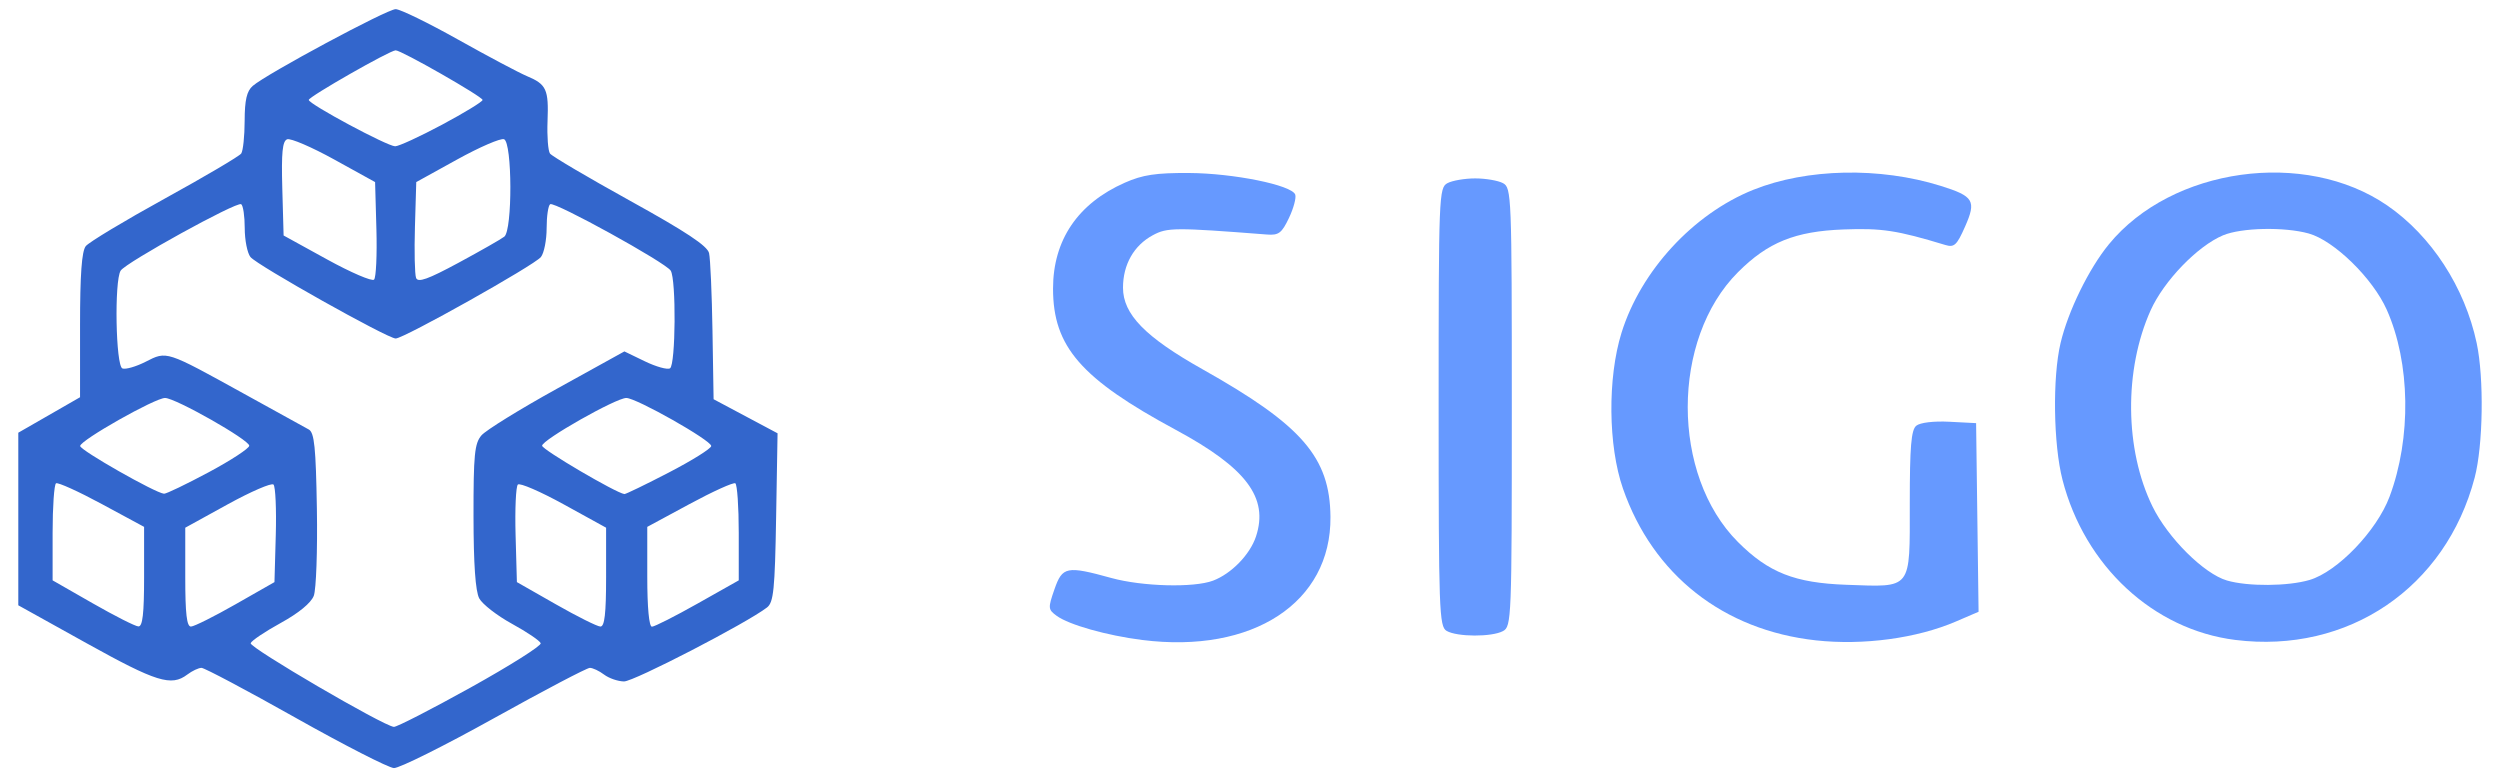 <?xml version="1.0" encoding="UTF-8" standalone="no"?>
<svg
   xmlns:dc="http://purl.org/dc/elements/1.1/"
   xmlns:cc="http://creativecommons.org/ns#"
   xmlns:rdf="http://www.w3.org/1999/02/22-rdf-syntax-ns#"
   xmlns:svg="http://www.w3.org/2000/svg"
   xmlns="http://www.w3.org/2000/svg"
   xmlns:sodipodi="http://sodipodi.sourceforge.net/DTD/sodipodi-0.dtd"
   xmlns:inkscape="http://www.inkscape.org/namespaces/inkscape"
   version="1.1"
   id="svg132"
   width="546.528"
   height="169.905"
   viewBox="0 0 546.528 169.905"
   sodipodi:docname="sigo.svg"
   inkscape:version="1.0.1 (3bc2e813f5, 2020-09-07)">
  <defs
     id="defs136" />
  <sodipodi:namedview
     pagecolor="#ffffff"
     bordercolor="#666666"
     borderopacity="1"
     objecttolerance="10"
     gridtolerance="10"
     guidetolerance="10"
     inkscape:pageopacity="0"
     inkscape:pageshadow="2"
     inkscape:window-width="1920"
     inkscape:window-height="1001"
     id="namedview134"
     showgrid="false"
     inkscape:zoom="1.3833333"
     inkscape:cx="298.82166"
     inkscape:cy="31.390328"
     inkscape:window-x="-9"
     inkscape:window-y="-9"
     inkscape:window-maximized="1"
     inkscape:current-layer="g140"
     fit-margin-top="2"
     fit-margin-left="4"
     fit-margin-right="4"
     fit-margin-bottom="2"
     inkscape:document-rotation="0" />
  <g
     inkscape:groupmode="layer"
     inkscape:label="Image"
     id="g140"
     transform="translate(-151.331,-575.361)">
    <g
       id="g134"
       style="fill:#6699ff">
      <path
         style="fill:#6699ff"
         d="m 467.581,713.281 c -1.628,-0.948 -1.75,-4.356 -1.75,-48.934 0,-46.349 0.063,-47.949 1.934,-48.95 1.064,-0.569 3.793,-1.035 6.066,-1.035 2.272,0 5.002,0.466 6.066,1.035 1.871,1.001 1.934,2.602 1.934,48.965 0,46.363 -0.063,47.963 -1.934,48.965 -2.461,1.317 -10.025,1.289 -12.316,-0.045 z"
         id="path125" />
      <path
         id="path121"
         style="fill:#6699ff"
         d="m 639.987,715.257 c -17.91,-2.245 -32.917,-16.154 -37.772,-35.009 -1.992,-7.738 -2.2,-22.377 -0.424,-29.887 1.655,-6.996 6.179,-16.244 10.568,-21.599 13.759,-16.792 42.874,-20.852 60.847,-8.487 9.647,6.637 16.954,17.88 19.555,30.086 1.632,7.662 1.413,22.363 -0.439,29.419 -6.318,24.073 -27.696,38.565 -52.335,35.477 z m 16.228,-13.107 c 6.108,-1.797 14.708,-10.747 17.502,-18.213 4.804,-12.839 4.557,-29.268 -0.614,-40.867 -3.066,-6.878 -11.509,-15.125 -17.063,-16.667 -5.323,-1.478 -14.704,-1.278 -18.719,0.399 -5.576,2.33 -12.951,9.97 -15.841,16.409 -5.831,12.993 -5.671,30.416 0.393,42.836 3.374,6.911 11.27,14.762 16.316,16.224 4.588,1.329 13.297,1.271 18.027,-0.12 z" />
      <path
         style="fill:#6699ff"
         d="m 548.331,715.353 c -20.248,-2.214 -35.642,-14.322 -42.206,-33.197 -3.245,-9.331 -3.382,-24.168 -0.315,-34.035 4.215,-13.56 15.702,-26.018 28.84,-31.277 11.684,-4.677 27.629,-5.01 40.919,-0.855 7.27,2.273 7.853,3.248 5.339,8.93 -1.799,4.068 -2.363,4.588 -4.323,3.993 -10.549,-3.2 -13.861,-3.705 -22.226,-3.39 -10.608,0.399 -16.544,2.801 -23.083,9.341 -14.651,14.651 -14.651,44.345 0,58.996 6.681,6.681 12.423,8.944 23.701,9.343 14.458,0.51 13.853,1.285 13.853,-17.753 0,-12.443 0.304,-16.095 1.416,-17.017 0.835,-0.693 3.809,-1.051 7.25,-0.872 l 5.834,0.302 0.27,20.618 0.27,20.618 -4.94,2.125 c -8.565,3.685 -20.25,5.262 -30.6,4.13 z"
         id="path119" />
      <path
         style="fill:#6699ff"
         d="m 401.024,715.268 c -7.717,-0.976 -16.01,-3.318 -18.69,-5.28 -1.893,-1.385 -1.918,-1.689 -0.49,-5.794 1.737,-4.992 2.661,-5.176 12.448,-2.476 6.772,1.868 18.039,2.162 22.225,0.58 4.012,-1.516 8.084,-5.707 9.391,-9.666 2.792,-8.461 -2.119,-14.989 -17.527,-23.295 -20.75,-11.186 -26.843,-18.196 -26.843,-30.882 0,-10.611 5.431,-18.622 15.7,-23.157 3.903,-1.724 6.772,-2.157 14.032,-2.117 9.711,0.053 22.414,2.63 23.211,4.709 0.262,0.682 -0.35,2.98 -1.36,5.107 -1.582,3.329 -2.25,3.834 -4.812,3.635 -20.144,-1.563 -21.793,-1.553 -24.95,0.147 -4.149,2.235 -6.526,6.417 -6.526,11.485 0,5.803 4.856,10.782 17.384,17.823 21.762,12.233 27.85,19.256 27.969,32.267 0.172,18.753 -16.983,29.971 -41.159,26.914 z"
         id="path117" />
    </g>
    <path
       id="path163"
       style="fill:#3366cc"
       d="m 215.94,732.266 c -10.665,-5.998 -19.917,-10.905 -20.559,-10.905 -0.642,0 -2.041,0.661 -3.109,1.468 -3.492,2.641 -6.741,1.632 -21.941,-6.812 l -15,-8.333 v -18.865 -18.865 l 6.75,-3.878 6.75,-3.878 v -15.727 c 0,-11.075 0.37,-16.193 1.25,-17.302 0.688,-0.866 8.45,-5.538 17.25,-10.382 8.8,-4.844 16.331,-9.284 16.735,-9.867 0.404,-0.582 0.742,-3.801 0.75,-7.154 0.011,-4.542 0.461,-6.484 1.765,-7.623 2.99,-2.611 29.376,-16.782 31.248,-16.782 0.975,0 7.112,2.991 13.638,6.648 6.525,3.656 13.296,7.249 15.046,7.985 4.292,1.804 4.786,2.883 4.518,9.867 -0.127,3.3 0.114,6.479 0.535,7.065 0.421,0.585 8.304,5.234 17.517,10.33 12.214,6.756 16.888,9.853 17.258,11.435 0.279,1.194 0.616,8.869 0.749,17.057 l 0.242,14.887 6.992,3.724 6.992,3.724 -0.315,18.39 c -0.27,15.787 -0.552,18.573 -1.992,19.685 -4.418,3.413 -29.138,16.201 -31.264,16.173 -1.327,-0.018 -3.287,-0.693 -4.354,-1.5 -1.068,-0.808 -2.469,-1.468 -3.113,-1.468 -0.645,0 -10.07,4.95 -20.946,11 -10.876,6.05 -20.725,10.957 -21.887,10.905 -1.162,-0.052 -10.839,-5.002 -21.505,-11 z m 38.262,-6.603 c 8.615,-4.784 15.516,-9.142 15.335,-9.684 -0.181,-0.542 -3.001,-2.451 -6.267,-4.241 -3.266,-1.79 -6.494,-4.295 -7.174,-5.566 -0.827,-1.548 -1.24,-7.479 -1.25,-17.95 -0.013,-13.463 0.229,-15.924 1.735,-17.684 0.963,-1.124 8.387,-5.714 16.5,-10.2 l 14.75,-8.156 4.473,2.165 c 2.46,1.191 4.935,1.88 5.5,1.53 1.238,-0.765 1.37,-19.428 0.151,-21.352 -1.13,-1.783 -25.354,-15.141 -26.346,-14.528 -0.428,0.264 -0.778,2.618 -0.778,5.231 0,2.612 -0.562,5.455 -1.25,6.318 -1.435,1.8 -29.977,17.814 -31.75,17.814 -1.773,0 -30.315,-16.015 -31.75,-17.814 -0.688,-0.862 -1.25,-3.705 -1.25,-6.318 0,-2.612 -0.35,-4.966 -0.778,-5.231 -0.992,-0.613 -25.215,12.745 -26.346,14.528 -1.411,2.227 -1.078,20.82 0.383,21.381 0.693,0.266 2.985,-0.396 5.093,-1.471 4.633,-2.362 4.351,-2.453 21.275,6.885 7.08,3.906 13.547,7.474 14.372,7.929 1.221,0.673 1.551,3.895 1.774,17.341 0.15,9.083 -0.154,17.639 -0.676,19.012 -0.593,1.56 -3.297,3.785 -7.208,5.931 -3.442,1.889 -6.409,3.885 -6.593,4.436 -0.318,0.954 29.003,18.087 31.306,18.293 0.607,0.054 8.152,-3.816 16.767,-8.599 z m -71.371,-24.213 v -10.911 l -9.249,-4.994 c -5.087,-2.747 -9.587,-4.785 -10,-4.53 -0.413,0.255 -0.751,5.133 -0.751,10.84 v 10.377 l 8.75,5.008 c 4.812,2.755 9.312,5.034 10,5.064 0.927,0.042 1.25,-2.763 1.25,-10.855 z m 20,6.01 8.5,-4.844 0.287,-10.29 c 0.158,-5.66 -0.067,-10.628 -0.5,-11.041 -0.433,-0.413 -4.949,1.542 -10.037,4.343 l -9.25,5.093 v 10.82 c 0,8.005 0.325,10.813 1.25,10.791 0.688,-0.016 5.075,-2.209 9.75,-4.873 z m 81,-5.919 V 690.721 l -9.25,-5.093 c -5.088,-2.801 -9.604,-4.756 -10.037,-4.343 -0.433,0.413 -0.658,5.381 -0.5,11.041 l 0.287,10.29 8.5,4.844 c 4.675,2.664 9.062,4.857 9.75,4.873 0.925,0.021 1.25,-2.787 1.25,-10.791 z m 20.017,5.756 8.983,-5.064 v -10.377 c 0,-5.708 -0.338,-10.586 -0.751,-10.841 -0.413,-0.255 -4.913,1.783 -10,4.53 l -9.249,4.994 v 10.911 c 0,6.731 0.39,10.911 1.017,10.911 0.56,0 5.06,-2.279 10,-5.064 z m -106.917,-28.686 c 4.884,-2.612 8.884,-5.228 8.89,-5.811 0.012,-1.272 -16.154,-10.439 -18.409,-10.439 -2.191,0 -18.579,9.272 -18.559,10.5 0.016,0.934 16.45,10.284 18.337,10.432 0.473,0.037 4.856,-2.07 9.74,-4.682 z m 100.635,0.036 c 5.08,-2.632 9.241,-5.236 9.247,-5.786 0.014,-1.23 -16.376,-10.5 -18.564,-10.5 -2.256,0 -18.421,9.167 -18.407,10.439 0.009,0.853 16.137,10.328 17.989,10.569 0.275,0.036 4.656,-2.089 9.735,-4.721 z m -63.949,-53.222 -0.287,-10.262 -8.937,-4.936 c -4.916,-2.715 -9.544,-4.703 -10.285,-4.419 -1.036,0.398 -1.282,2.891 -1.063,10.775 l 0.285,10.258 9.488,5.222 c 5.218,2.872 9.847,4.863 10.287,4.423 0.44,-0.44 0.67,-5.417 0.512,-11.061 z m 27.963,1.67 c 1.802,-1.411 1.746,-20.606 -0.063,-21.3 -0.722,-0.277 -5.334,1.717 -10.25,4.432 l -8.937,4.936 -0.288,9.778 c -0.159,5.378 -0.046,10.409 0.25,11.18 0.412,1.074 2.588,0.296 9.288,-3.322 4.813,-2.599 9.313,-5.165 10,-5.704 z m -13.615,-24.471 c 4.876,-2.605 8.865,-5.042 8.865,-5.415 0,-0.714 -17.749,-10.848 -19,-10.848 -1.244,0 -19,10.132 -19,10.842 0,0.909 17.139,10.108 18.885,10.136 0.762,0.012 5.374,-2.11 10.25,-4.715 z" />
  </g>
</svg>
